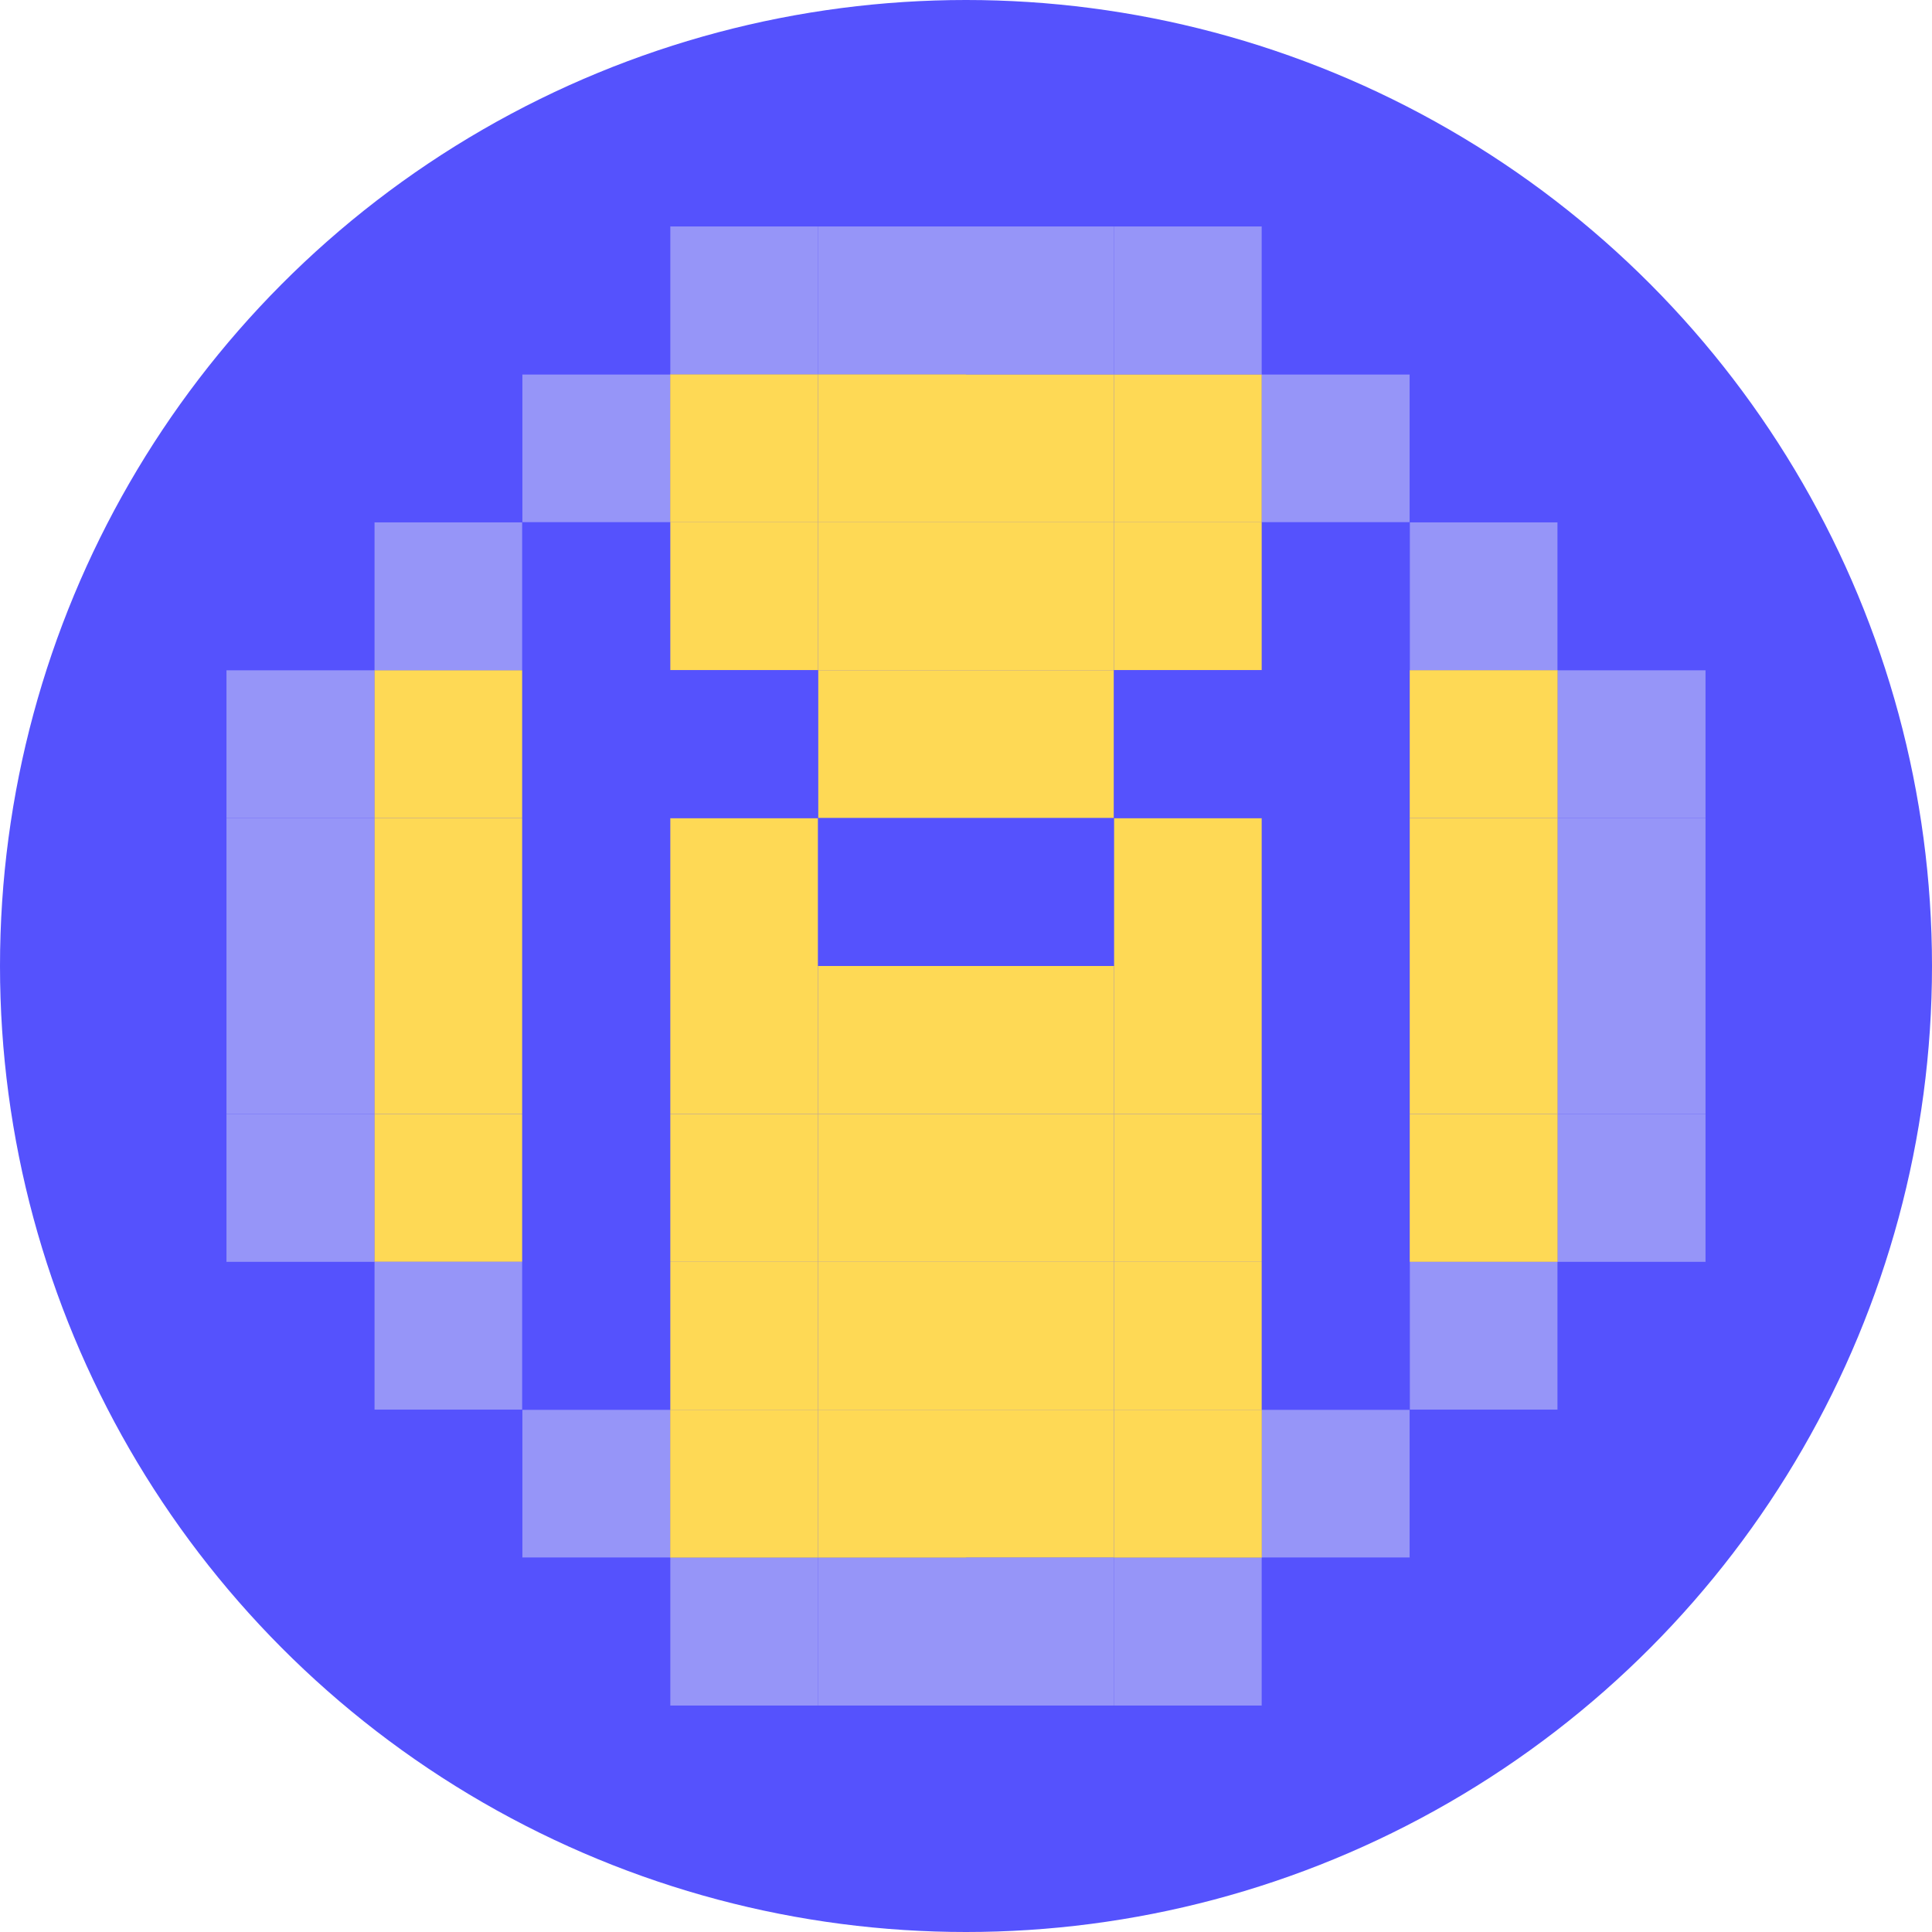 <svg width="123" height="123" viewBox="0 0 123 123" fill="none" xmlns="http://www.w3.org/2000/svg">
<circle cx="61.5" cy="61.5" r="61.5" fill="#5552FD"/>
<g clip-path="url(#clip0_748_149)">
<path d="M23.833 52.084H33.25V42.667H23.833V52.084Z" fill="#FED955"/>
<path d="M23.833 70.916H33.25V61.5H23.833V70.916Z" fill="#FED955"/>
<path d="M23.833 61.5H33.25V52.083H23.833V61.5Z" fill="#FED955"/>
<path d="M23.833 80.334H33.25V70.917H23.833V80.334Z" fill="#FED955"/>
<path d="M61.5 33.25H70.917V23.833H61.5V33.25Z" fill="#FED955"/>
<path d="M61.5 89.75L70.917 89.75L70.917 99.167L61.5 99.167L61.5 89.75Z" fill="#FED955"/>
<path d="M70.917 33.25H80.333V23.833H70.917V33.25Z" fill="#FED955"/>
<path d="M80.333 33.25H89.75V23.833H80.333V33.25Z" fill="#9695F8"/>
<path d="M42.667 33.25L33.25 33.25L33.25 23.833L42.667 23.833L42.667 33.25Z" fill="#9695F8"/>
<path d="M99.167 89.75L89.75 89.75L89.75 80.333L99.167 80.333L99.167 89.75Z" fill="#9695F8"/>
<path d="M23.833 89.75H33.25V80.333H23.833V89.75Z" fill="#9695F8"/>
<path d="M70.917 23.834H80.333V14.417L70.917 14.417V23.834Z" fill="#9695F8"/>
<path d="M70.917 14.416L80.333 14.416V5L70.917 5V14.416Z" fill="#5552FD"/>
<path d="M70.917 118H80.333V108.583H70.917V118Z" fill="#5552FD"/>
<path d="M70.917 108.583H80.333V99.167H70.917V108.583Z" fill="#9695F8"/>
<path d="M52.083 23.834H61.5V14.417L52.083 14.417V23.834Z" fill="#9695F8"/>
<path d="M52.083 14.416L61.5 14.416V5L52.083 5V14.416Z" fill="#5552FD"/>
<path d="M52.083 118H61.5V108.583H52.083V118Z" fill="#5552FD"/>
<path d="M52.083 108.583H61.5V99.167H52.083V108.583Z" fill="#9695F8"/>
<path d="M61.5 23.834H70.917V14.417L61.5 14.417V23.834Z" fill="#9695F8"/>
<path d="M61.5 14.416L70.917 14.416V5L61.5 5V14.416Z" fill="#5552FD"/>
<path d="M61.5 118H70.917V108.583H61.5V118Z" fill="#5552FD"/>
<path d="M61.5 108.583H70.917V99.167H61.5V108.583Z" fill="#9695F8"/>
<path d="M42.667 23.834H52.083V14.417L42.667 14.417V23.834Z" fill="#9695F8"/>
<path d="M42.667 14.416L52.083 14.416V5L42.667 5V14.416Z" fill="#5552FD"/>
<path d="M42.667 118H52.083V108.583H42.667V118Z" fill="#5552FD"/>
<path d="M42.667 108.583H52.083V99.167H42.667V108.583Z" fill="#9695F8"/>
<path d="M89.75 42.666H99.167V33.25H89.75V42.666Z" fill="#9695F8"/>
<path d="M33.25 42.666L23.833 42.666L23.833 33.25L33.25 33.25L33.25 42.666Z" fill="#9695F8"/>
<path d="M89.75 99.166L80.333 99.166L80.333 89.75L89.75 89.75L89.75 99.166Z" fill="#9695F8"/>
<path d="M33.25 99.166H42.667V89.75H33.25V99.166Z" fill="#9695F8"/>
<path d="M99.167 52.084H108.583V42.667H99.167V52.084Z" fill="#9695F8"/>
<path d="M14.417 52.084H23.833V42.667H14.417L14.417 52.084Z" fill="#9695F8"/>
<path d="M5 52.084H14.417L14.417 42.667H5L5 52.084Z" fill="#5552FD"/>
<path d="M14.417 42.666H23.833V33.25H14.417L14.417 42.666Z" fill="#5552FD"/>
<path d="M108.583 42.666L99.167 42.666L99.167 33.25L108.583 33.25L108.583 42.666Z" fill="#5552FD"/>
<path d="M80.333 108.583H89.75V99.167H80.333V108.583Z" fill="#5552FD"/>
<path d="M14.417 80.333V89.75H23.833V80.333H14.417Z" fill="#5552FD"/>
<path d="M23.833 33.25H33.25V23.833H23.833V33.25Z" fill="#5552FD"/>
<path d="M99.167 33.25L89.75 33.25L89.75 23.833L99.167 23.833L99.167 33.25Z" fill="#5552FD"/>
<path d="M89.75 99.166H99.167V89.75H89.75V99.166Z" fill="#5552FD"/>
<path d="M23.833 89.75V99.166H33.25V89.75H23.833Z" fill="#5552FD"/>
<path d="M33.25 23.834H42.667V14.417L33.25 14.417V23.834Z" fill="#5552FD"/>
<path d="M89.75 23.834L80.333 23.834L80.333 14.417L89.75 14.417L89.75 23.834Z" fill="#5552FD"/>
<path d="M99.167 89.75H108.583V80.333H99.167V89.75Z" fill="#5552FD"/>
<path d="M33.25 99.167V108.583H42.667V99.167H33.25Z" fill="#5552FD"/>
<path d="M108.583 52.084H118V42.667H108.583V52.084Z" fill="#5552FD"/>
<path d="M99.167 61.5H108.583V52.083H99.167V61.5Z" fill="#9695F8"/>
<path d="M14.417 61.5H23.833V52.083H14.417L14.417 61.5Z" fill="#9695F8"/>
<path d="M5 61.5H14.417L14.417 52.083H5L5 61.5Z" fill="#5552FD"/>
<path d="M108.583 61.5H118V52.083H108.583V61.5Z" fill="#5552FD"/>
<path d="M99.167 70.916H108.583V61.5H99.167V70.916Z" fill="#9695F8"/>
<path d="M14.417 70.916H23.833V61.5H14.417L14.417 70.916Z" fill="#9695F8"/>
<path d="M5 70.916H14.417L14.417 61.5H5L5 70.916Z" fill="#5552FD"/>
<path d="M108.583 70.916H118V61.5H108.583V70.916Z" fill="#5552FD"/>
<path d="M99.167 80.334H108.583V70.917H99.167V80.334Z" fill="#9695F8"/>
<path d="M14.417 80.334H23.833V70.917H14.417L14.417 80.334Z" fill="#9695F8"/>
<path d="M5 80.334H14.417L14.417 70.917H5L5 80.334Z" fill="#5552FD"/>
<path d="M108.583 80.334H118V70.917H108.583V80.334Z" fill="#5552FD"/>
<path d="M70.917 89.75L80.333 89.75L80.333 99.167L70.917 99.167L70.917 89.75Z" fill="#FED955"/>
<path d="M61.5 52.084H70.917V42.667H61.5V52.084Z" fill="#FED955"/>
<path d="M61.5 70.916H70.917V61.5H61.5V70.916Z" fill="#FED955"/>
<path d="M61.5 80.334H70.917V70.917H61.5V80.334Z" fill="#FED955"/>
<path d="M61.5 42.666H70.917V33.25H61.5V42.666Z" fill="#FED955"/>
<path d="M61.5 80.334L70.917 80.334L70.917 89.75L61.5 89.75L61.5 80.334Z" fill="#FED955"/>
<path d="M42.667 70.916H52.083V61.5H42.667V70.916Z" fill="#FED955"/>
<path d="M42.667 61.5H52.083V52.083H42.667V61.5Z" fill="#FED955"/>
<path d="M42.667 80.334H52.083V70.917H42.667V80.334Z" fill="#FED955"/>
<path d="M42.667 42.666H52.083V33.25H42.667V42.666Z" fill="#FED955"/>
<path d="M42.667 80.334L52.083 80.334L52.083 89.75L42.667 89.75L42.667 80.334Z" fill="#FED955"/>
<path d="M70.917 70.916H80.333V61.5H70.917V70.916Z" fill="#FED955"/>
<path d="M70.917 61.5H80.333V52.083H70.917V61.5Z" fill="#FED955"/>
<path d="M70.917 80.334H80.333V70.917H70.917V80.334Z" fill="#FED955"/>
<path d="M70.917 42.666H80.333V33.25H70.917V42.666Z" fill="#FED955"/>
<path d="M70.917 80.334L80.333 80.334L80.333 89.75L70.917 89.75L70.917 80.334Z" fill="#FED955"/>
<path d="M52.083 33.25H61.5V23.833H52.083V33.25Z" fill="#FED955"/>
<path d="M52.083 89.75L61.5 89.75L61.5 99.167L52.083 99.167L52.083 89.75Z" fill="#FED955"/>
<path d="M42.667 33.25H52.083V23.833H42.667V33.25Z" fill="#FED955"/>
<path d="M42.667 89.75L52.083 89.75L52.083 99.167L42.667 99.167L42.667 89.75Z" fill="#FED955"/>
<path d="M52.083 52.084H61.5V42.667H52.083V52.084Z" fill="#FED955"/>
<path d="M52.083 70.916H61.5V61.5H52.083V70.916Z" fill="#FED955"/>
<path d="M42.667 52.084H52.083V42.667H42.667V52.084Z" fill="#5552FD"/>
<path d="M61.5 61.5H70.917V52.083H61.5V61.5Z" fill="#5552FD"/>
<path d="M80.333 52.084H89.75V42.667H80.333V52.084Z" fill="#5552FD"/>
<path d="M80.333 70.916H89.75V61.5H80.333V70.916Z" fill="#5552FD"/>
<path d="M80.333 61.5H89.75V52.083H80.333V61.5Z" fill="#5552FD"/>
<path d="M80.333 80.334H89.75V70.917H80.333V80.334Z" fill="#5552FD"/>
<path d="M80.333 42.666H89.75V33.25H80.333V42.666Z" fill="#5552FD"/>
<path d="M80.333 80.334L89.75 80.334L89.75 89.75L80.333 89.75L80.333 80.334Z" fill="#5552FD"/>
<path d="M33.25 52.084H42.667V42.667H33.25V52.084Z" fill="#5552FD"/>
<path d="M33.25 70.916H42.667V61.5H33.25V70.916Z" fill="#5552FD"/>
<path d="M33.25 61.5H42.667V52.083H33.25V61.5Z" fill="#5552FD"/>
<path d="M33.25 80.334H42.667V70.917H33.25V80.334Z" fill="#5552FD"/>
<path d="M33.25 42.666H42.667V33.25H33.25V42.666Z" fill="#5552FD"/>
<path d="M33.25 80.334L42.667 80.334L42.667 89.75L33.25 89.75L33.25 80.334Z" fill="#5552FD"/>
<path d="M70.917 52.084H80.333V42.667H70.917V52.084Z" fill="#5552FD"/>
<path d="M52.083 61.5H61.5V52.083H52.083V61.5Z" fill="#5552FD"/>
<path d="M52.083 80.334H61.5V70.917H52.083V80.334Z" fill="#FED955"/>
<path d="M52.083 42.666H61.5V33.25H52.083V42.666Z" fill="#FED955"/>
<path d="M52.083 80.334L61.5 80.334L61.5 89.75L52.083 89.75L52.083 80.334Z" fill="#FED955"/>
<path d="M89.75 52.084H99.167V42.667H89.75V52.084Z" fill="#FED955"/>
<path d="M89.75 70.916H99.167V61.5H89.75V70.916Z" fill="#FED955"/>
<path d="M89.75 61.5H99.167V52.083H89.75V61.5Z" fill="#FED955"/>
<path d="M89.75 80.334H99.167V70.917H89.75V80.334Z" fill="#FED955"/>
</g>
<defs>
<clipPath id="clip0_748_149">
<rect width="113" height="113" fill="white" transform="translate(5 5)"/>
</clipPath>
</defs>
</svg>
